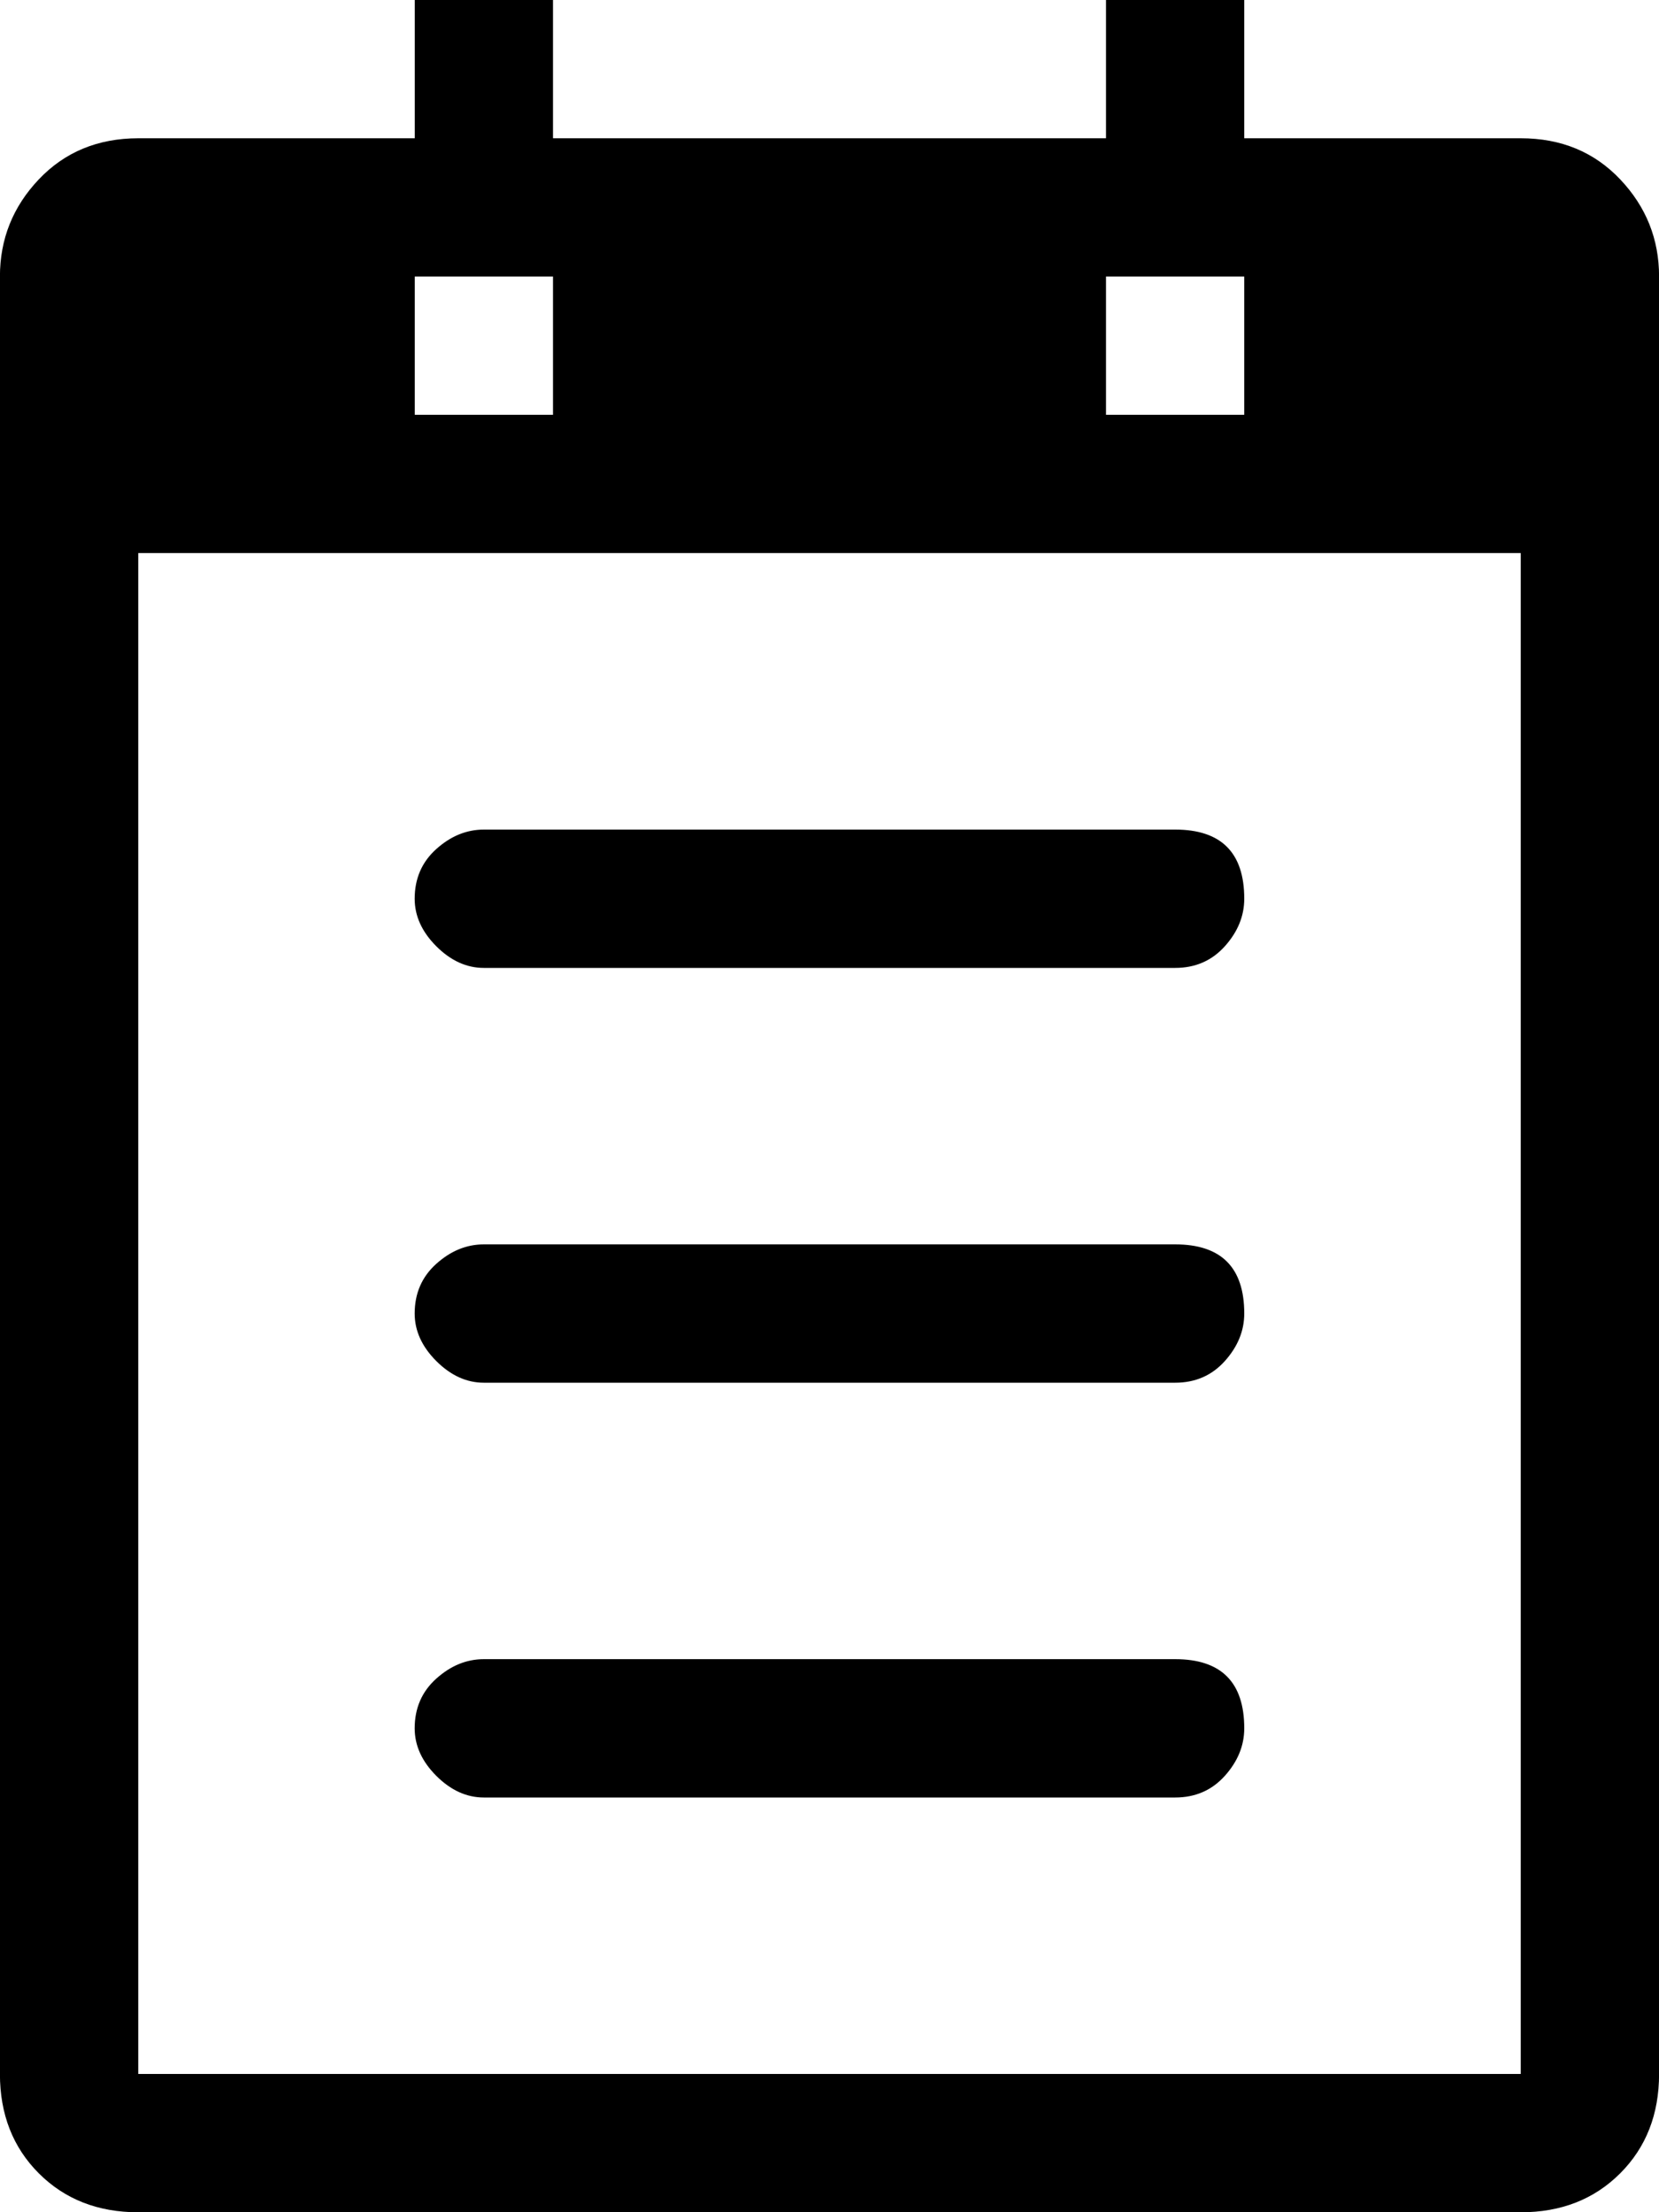 <!-- Generated by IcoMoon.io -->
<svg version="1.1" xmlns="http://www.w3.org/2000/svg" width="24" height="32" viewBox="0 0 24 32">
<title>uniE01F</title>
<path d="M17 12q1 0 1 1 0 0.375-0.281 0.688t-0.719 0.313h-10q-0.375 0-0.688-0.313t-0.313-0.688q0-0.438 0.313-0.719t0.688-0.281h10zM17 18q1 0 1 1 0 0.375-0.281 0.688t-0.719 0.313h-10q-0.375 0-0.688-0.313t-0.313-0.688q0-0.438 0.313-0.719t0.688-0.281h10zM17 24q1 0 1 1 0 0.375-0.281 0.688t-0.719 0.313h-10q-0.375 0-0.688-0.313t-0.313-0.688q0-0.438 0.313-0.719t0.688-0.281h10zM22 2q0.875 0 1.438 0.594t0.563 1.406v26q0 0.875-0.563 1.438t-1.438 0.563h-20q-0.875 0-1.438-0.563t-0.563-1.438v-26q0-0.813 0.563-1.406t1.438-0.594h4v-2h2v2h8v-2h2v2h4zM16 6h2v-2h-2v2zM6 6h2v-2h-2v2zM22 8h-20v22h20v-22z"></path>
</svg>

